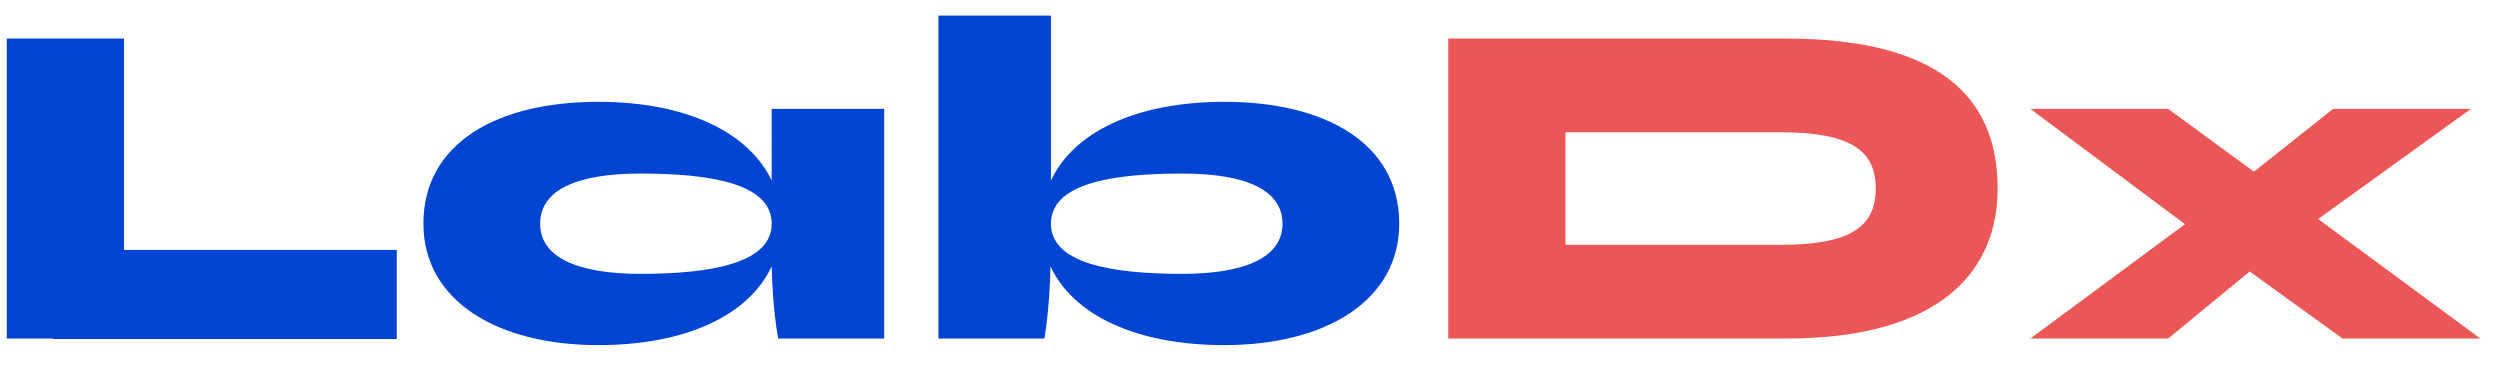 <svg width="96" height="14" viewBox="0 0 96 14" fill="none" xmlns="http://www.w3.org/2000/svg">
<path d="M4.76 9.598V1.48H0.26V13H2.024V13.018H15.236V9.598H4.76ZM29.633 4.18V6.934C28.751 5.08 26.357 3.91 22.973 3.91C19.085 3.91 16.259 5.494 16.259 8.59C16.259 11.542 19.085 13.252 22.973 13.252C26.375 13.252 28.769 12.082 29.633 10.228C29.669 11.956 29.885 13 29.885 13H33.953V4.18H29.633ZM24.593 10.516C22.145 10.516 20.741 9.868 20.741 8.59C20.741 7.294 22.145 6.664 24.593 6.664C27.329 6.664 29.633 7.06 29.633 8.59C29.633 10.102 27.329 10.516 24.593 10.516ZM47.016 3.91C43.614 3.91 41.22 5.08 40.356 6.934V0.598H36.036V13H40.104C40.104 13 40.302 11.956 40.338 10.228C41.202 12.082 43.596 13.252 47.016 13.252C50.904 13.252 53.73 11.542 53.73 8.59C53.73 5.494 50.886 3.91 47.016 3.91ZM45.396 10.516C42.642 10.516 40.356 10.102 40.356 8.59C40.356 7.06 42.642 6.664 45.396 6.664C47.844 6.664 49.248 7.294 49.248 8.59C49.248 9.868 47.844 10.516 45.396 10.516Z" fill="#0044D2"/>
<path d="M68.573 1.48H55.614V13H68.573C74.694 13 76.71 10.264 76.71 7.24C76.71 4.216 75.053 1.48 68.573 1.48ZM68.394 9.4H60.114V5.08H68.394C71.094 5.08 72.029 5.8 72.029 7.24C72.029 8.68 71.094 9.4 68.394 9.4ZM95.245 13L89.017 8.41L94.885 4.18H89.593L86.551 6.592L83.257 4.18H77.965L83.905 8.608L77.965 13H83.257L86.389 10.426L89.953 13H95.245Z" fill="#EB5757"/>
</svg>
